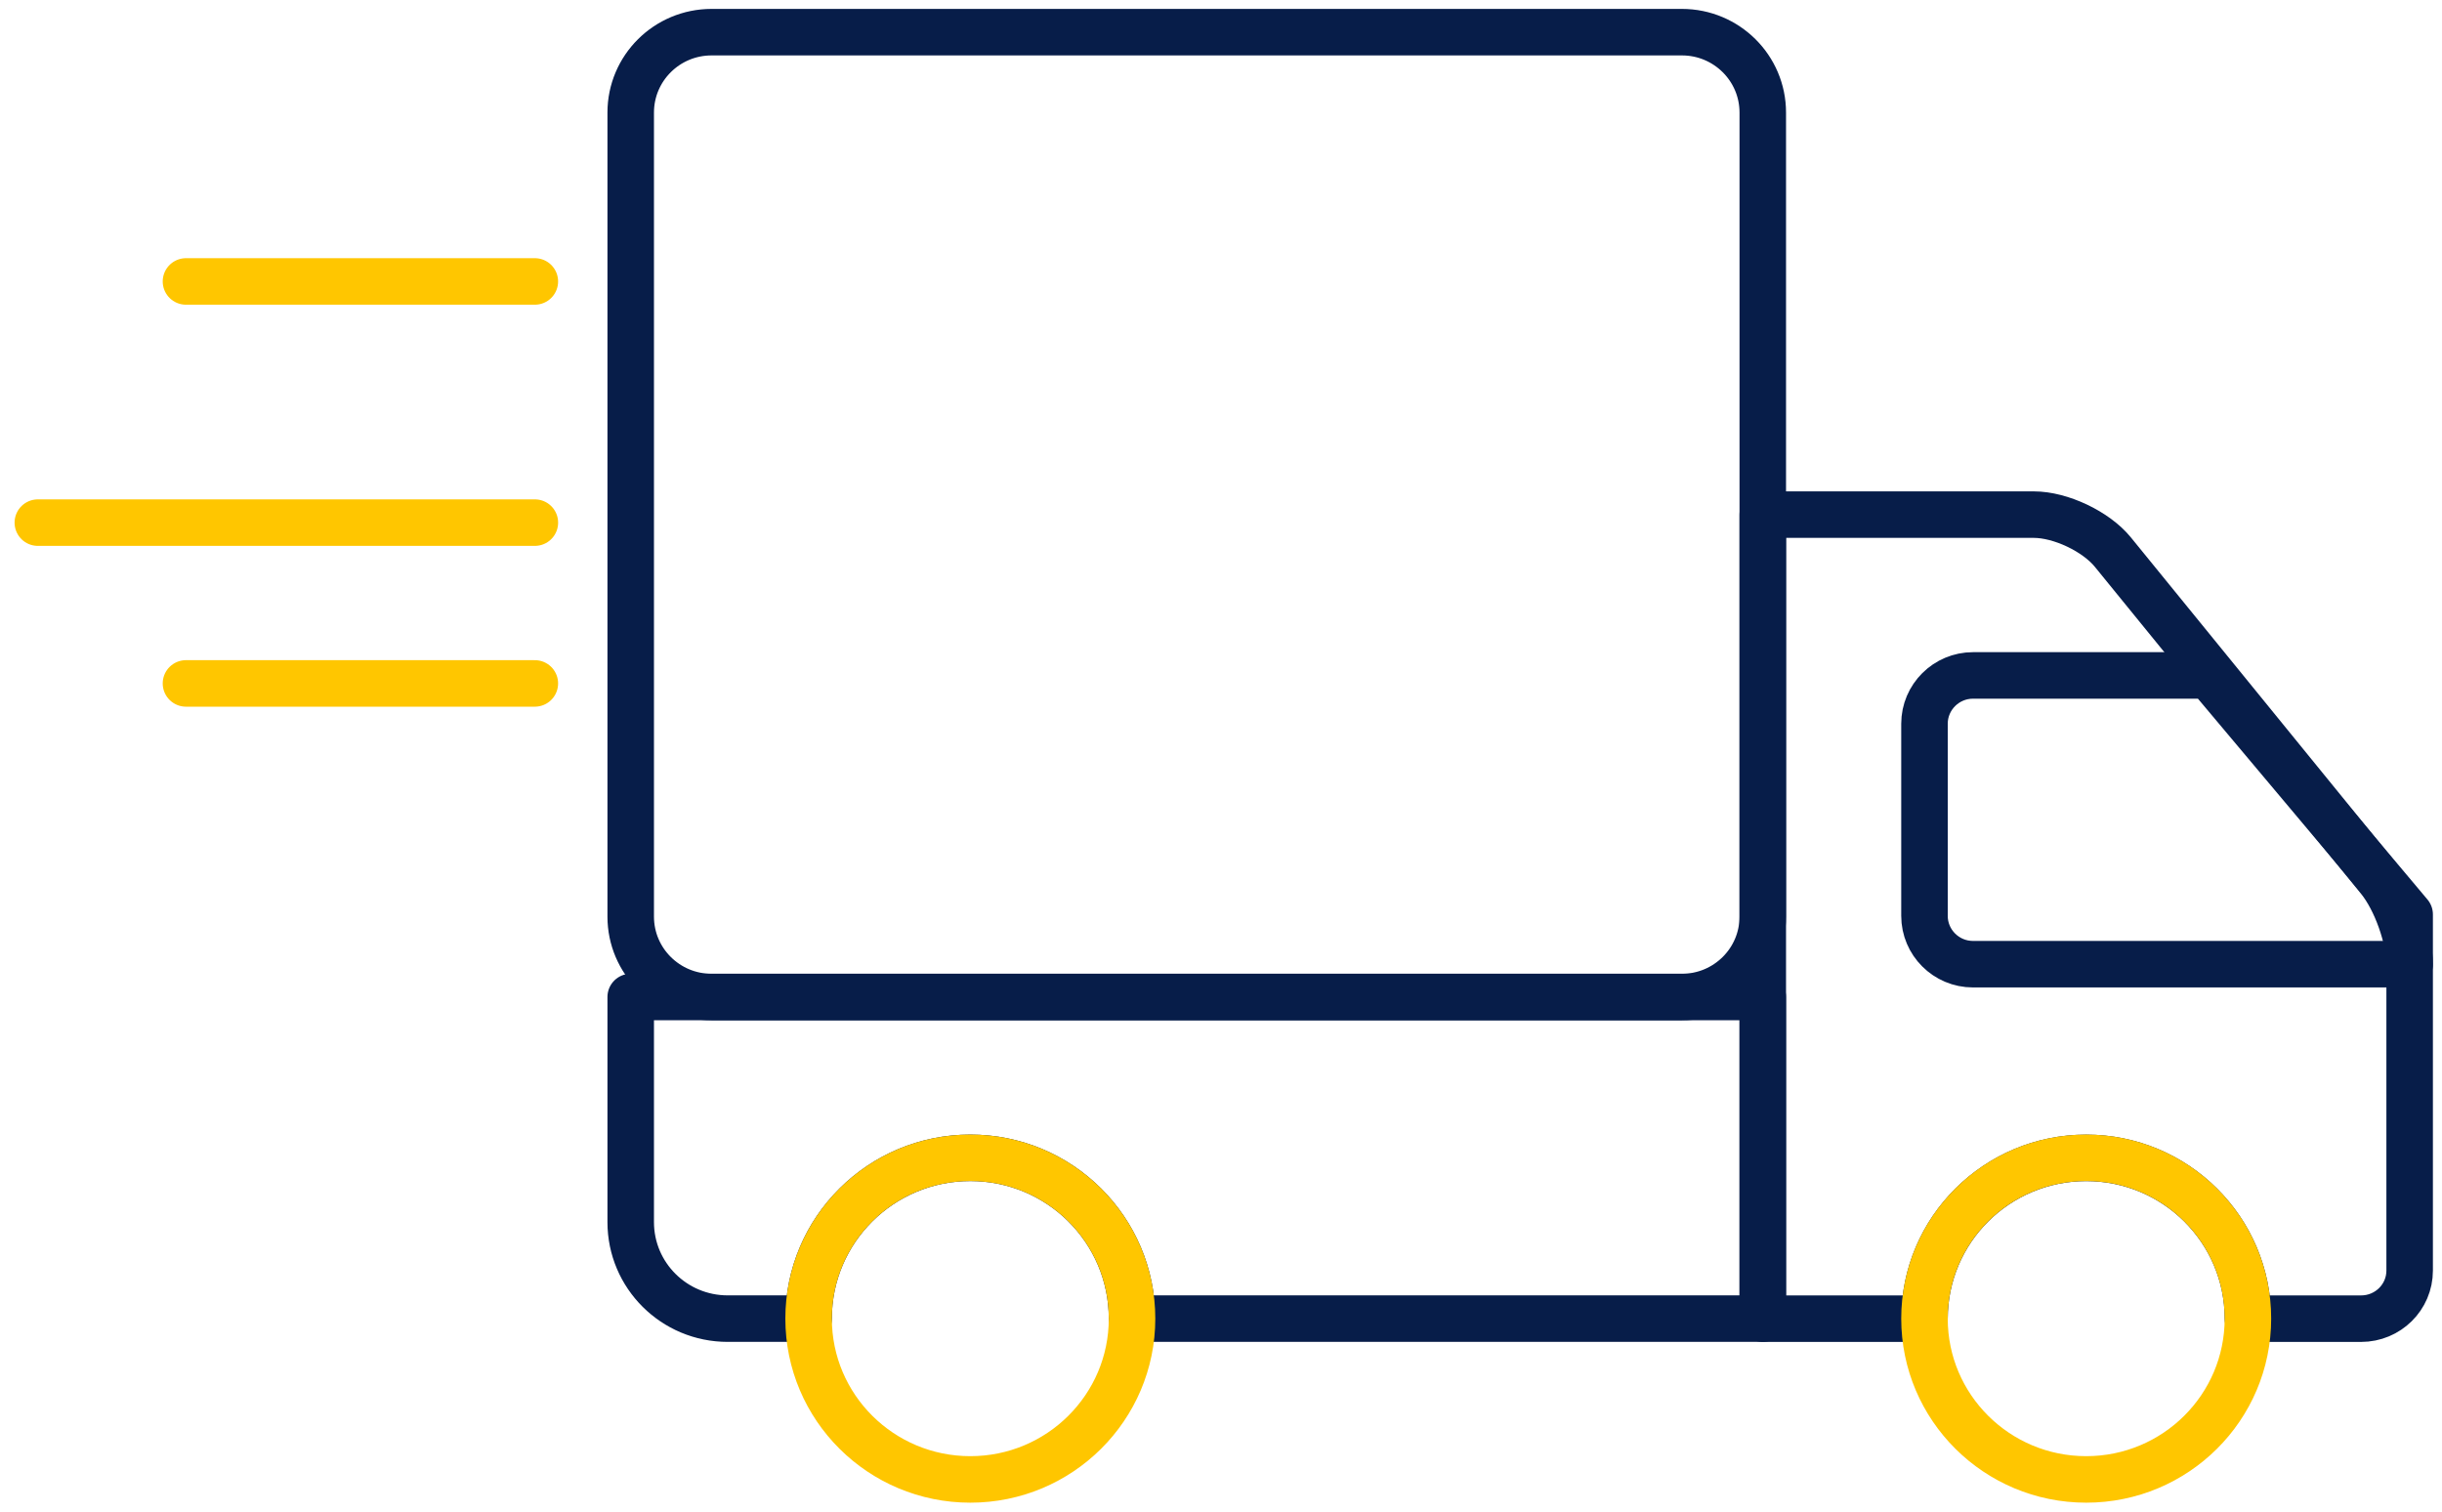 <svg width="105" height="65" viewBox="0 0 105 65" fill="none" xmlns="http://www.w3.org/2000/svg">
<path d="M72.318 1.383H30.596C28.676 1.383 27.119 2.931 27.119 4.84V39.415C27.119 41.324 28.676 42.872 30.596 42.872H72.318C74.238 42.872 75.795 41.324 75.795 39.415V4.84C75.795 2.931 74.238 1.383 72.318 1.383Z" stroke="#071D49" stroke-width="2"/>
<path fill-rule="evenodd" clip-rule="evenodd" d="M96.656 56.703H101.519C102.676 56.703 103.609 55.778 103.609 54.635V41.484C103.609 40.346 103.022 38.695 102.298 37.805L90.847 23.74C90.122 22.85 88.601 22.129 87.449 22.129H75.795V56.703H82.749C82.749 52.884 85.862 49.788 89.702 49.788C93.543 49.788 96.656 52.884 96.656 56.703Z" stroke="#071D49" stroke-width="2" stroke-linecap="round" stroke-linejoin="round"/>
<path fill-rule="evenodd" clip-rule="evenodd" d="M82.748 31.121C82.748 29.974 83.687 29.043 84.835 29.043H94.971L103.609 39.322V41.46H84.834C83.682 41.46 82.748 40.527 82.748 39.382V31.121Z" stroke="#071D49" stroke-width="2" stroke-linecap="round" stroke-linejoin="round"/>
<path fill-rule="evenodd" clip-rule="evenodd" d="M34.768 56.701H31.29C28.983 56.701 27.119 54.843 27.119 52.551V42.871H75.795V56.701H48.675C48.675 52.882 45.562 49.786 41.722 49.786C37.881 49.786 34.768 52.882 34.768 56.701Z" stroke="#071D49" stroke-width="2" stroke-linecap="round" stroke-linejoin="round"/>
<path d="M41.721 63.615C45.562 63.615 48.675 60.519 48.675 56.7C48.675 52.881 45.562 49.785 41.721 49.785C37.881 49.785 34.768 52.881 34.768 56.7C34.768 60.519 37.881 63.615 41.721 63.615Z" stroke="#FFC600" stroke-width="2" stroke-linecap="round" stroke-linejoin="round"/>
<path d="M89.702 63.615C93.542 63.615 96.655 60.519 96.655 56.7C96.655 52.881 93.542 49.785 89.702 49.785C85.861 49.785 82.748 52.881 82.748 56.7C82.748 60.519 85.861 63.615 89.702 63.615Z" stroke="#FFC600" stroke-width="2" stroke-linecap="round" stroke-linejoin="round"/>
<path d="M7.996 12.102H22.997" stroke="#FFC600" stroke-width="2" stroke-linecap="round"/>
<path d="M7.996 29.387H22.997" stroke="#FFC600" stroke-width="2" stroke-linecap="round"/>
<path d="M1.627 22.473H22.998" stroke="#FFC600" stroke-width="2" stroke-linecap="round"/>
</svg>
